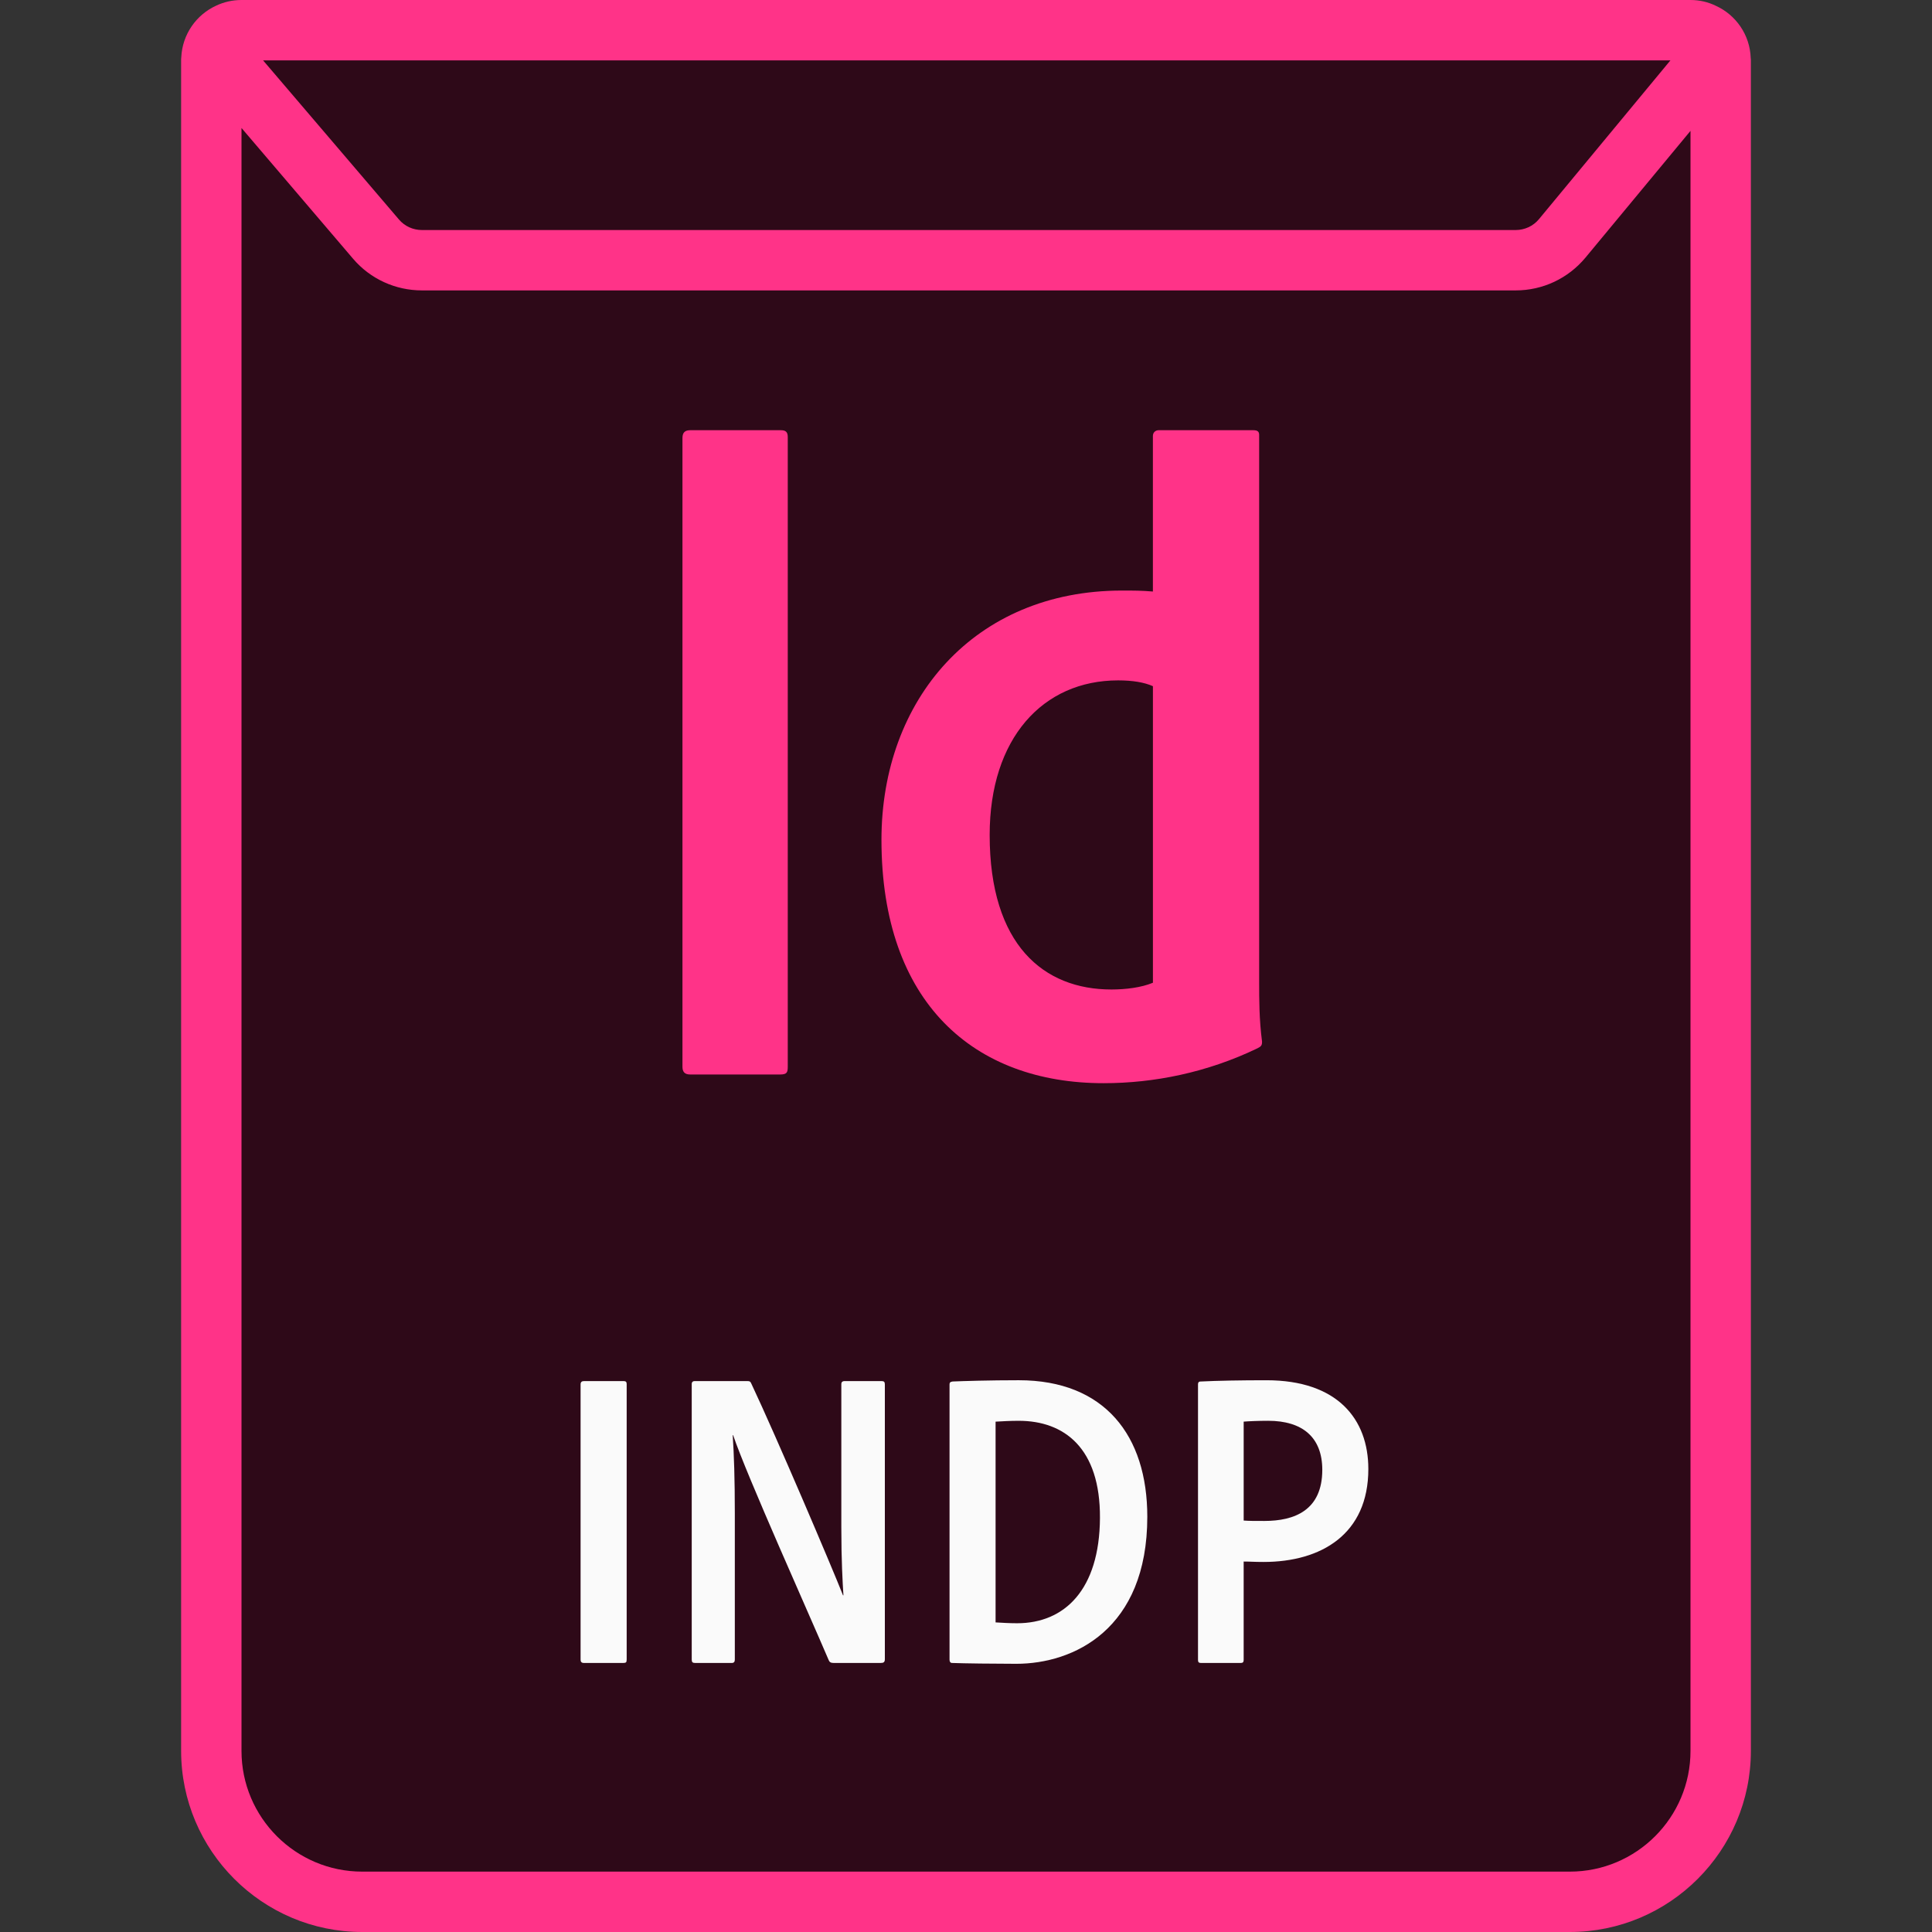 <?xml version="1.0" encoding="utf-8"?>
<!-- Generator: Adobe Illustrator 21.1.0, SVG Export Plug-In . SVG Version: 6.00 Build 0)  -->
<svg version="1.1" id="Layer_1" xmlns="http://www.w3.org/2000/svg" xmlns:xlink="http://www.w3.org/1999/xlink" x="0px" y="0px"
	 viewBox="0 0 128 128" style="enable-background:new 0 0 128 128;" xml:space="preserve">
<rect x="0" y="0" width="128" height="128" fill="#333333" stroke="none"/>
<style type="text/css">
	.st0{fill:#2E0918;}
	.st1{fill:#FF3388;}
	.st2{fill:#FAFAFA;}
</style>
<g>
	<path class="st0" d="M24,125.995c-5.514,0-10-4.486-10-10v-112c0-1.104,0.896-2,2-2h96c1.104,0,2,0.896,2,2v112
		c0,5.514-4.486,10-10,10H24z"/>
	<path class="st1" d="M115.99,3.85c-0.05-1.55-0.99-2.87-2.32-3.47C113.16,0.13,112.59,0,112,0H16c-0.59,0-1.16,0.13-1.67,0.37
		c-1.32,0.6-2.25,1.9-2.32,3.43C12,3.87,12,3.93,12,4v112c0,6.61,5.38,12,12,12h80c6.62,0,12-5.39,12-12V4
		C116,3.95,116,3.9,115.99,3.85z M110.67,4l-8.71,10.52c-0.38,0.46-0.95,0.72-1.54,0.72H27.95c-0.58,0-1.14-0.25-1.52-0.7L17.43,4
		H110.67z M112,116c0,4.41-3.58,8-8,8H24c-4.42,0-8-3.59-8-8V8.48l7.39,8.66c1.14,1.34,2.81,2.1,4.56,2.1h72.47
		c1.79,0,3.47-0.79,4.62-2.17l6.96-8.4V116z"/>
</g>
<g>
	<g>
		<path class="st2" d="M41.517,109.952c0,0.084-0.007,0.14-0.039,0.175s-0.088,0.049-0.185,0.049h-1.302h-1.302
			c-0.084,0-0.14-0.021-0.175-0.059s-0.049-0.094-0.049-0.164v-9.114v-9.114c0-0.084,0.021-0.14,0.06-0.175s0.095-0.049,0.165-0.049
			h1.316h1.316c0.07,0,0.119,0.014,0.151,0.045s0.046,0.081,0.046,0.151v9.128V109.952z"/>
		<path class="st2" d="M46.053,110.176c-0.084,0-0.14-0.014-0.175-0.049s-0.049-0.091-0.049-0.175v-9.128v-9.128
			c0-0.07,0.021-0.119,0.056-0.151s0.084-0.045,0.14-0.045h1.736h1.736c0.084,0,0.14,0.007,0.182,0.032s0.07,0.067,0.098,0.136
			c0.826,1.75,2.163,4.795,3.384,7.633s2.327,5.47,2.691,6.394h0.014h0.014c-0.028-0.434-0.063-1.008-0.091-1.753
			s-0.049-1.662-0.049-2.782v-4.732v-4.732c0-0.056,0.014-0.105,0.049-0.14s0.091-0.056,0.175-0.056h1.218H58.4
			c0.084,0,0.14,0.014,0.175,0.049s0.049,0.091,0.049,0.175v9.1v9.1c0,0.098-0.021,0.161-0.066,0.2s-0.115,0.052-0.213,0.052h-1.554
			h-1.554c-0.098,0-0.168-0.014-0.221-0.045s-0.088-0.081-0.116-0.151c-0.644-1.512-2.002-4.571-3.311-7.584
			s-2.569-5.981-3.017-7.312h-0.014h-0.014c0.042,0.63,0.077,1.358,0.102,2.212s0.038,1.834,0.038,2.968v4.844v4.844
			c0,0.07-0.014,0.126-0.045,0.164s-0.08,0.059-0.15,0.059h-1.218H46.053z"/>
		<path class="st2" d="M62.908,91.752c0-0.07,0.007-0.119,0.035-0.154s0.077-0.056,0.161-0.07c0.322-0.014,0.945-0.035,1.725-0.053
			s1.718-0.031,2.671-0.031c2.842,0,4.97,0.917,6.388,2.506s2.124,3.85,2.124,6.538c0,3.738-1.225,6.174-2.922,7.675
			s-3.867,2.068-5.757,2.068c-0.714,0-1.589-0.007-2.38-0.017s-1.498-0.024-1.876-0.038c-0.056,0-0.098-0.021-0.126-0.059
			s-0.042-0.094-0.042-0.164v-9.1V91.752z M65.961,107.488c0.237,0.014,0.461,0.028,0.692,0.038s0.469,0.018,0.735,0.018
			c1.568,0,2.933-0.553,3.909-1.701s1.564-2.891,1.578-5.271c0.014-2.324-0.581-3.934-1.554-4.963s-2.324-1.477-3.822-1.477
			c-0.294,0-0.56,0.007-0.812,0.018s-0.49,0.024-0.727,0.038v6.65V107.488z"/>
		<path class="st2" d="M79.371,91.724c0-0.056,0.007-0.104,0.032-0.139s0.067-0.056,0.136-0.056
			c0.546-0.028,1.218-0.049,1.964-0.063s1.565-0.021,2.405-0.021c2.352,0,4.039,0.644,5.138,1.701s1.61,2.527,1.61,4.179
			c0,2.156-0.777,3.696-2.034,4.696s-2.993,1.463-4.911,1.463c-0.322,0-0.539-0.007-0.731-0.014s-0.36-0.014-0.584-0.014v3.262
			v3.262c0,0.07-0.014,0.119-0.046,0.151s-0.081,0.045-0.151,0.045h-1.316h-1.316c-0.07,0-0.119-0.014-0.151-0.045
			s-0.045-0.081-0.045-0.151v-9.128V91.724z M82.396,100.74c0.196,0.014,0.371,0.021,0.581,0.024s0.455,0.003,0.792,0.003
			c0.994,0,1.953-0.175,2.663-0.686s1.173-1.358,1.173-2.702c0-1.078-0.329-1.89-0.942-2.433s-1.509-0.815-2.642-0.815
			c-0.336,0-0.666,0.007-0.949,0.018s-0.521,0.024-0.675,0.038v3.276V100.74z"/>
	</g>
</g>
<g>
	<g>
		<path class="st1" d="M52.191,70.676c0,0.192-0.016,0.32-0.088,0.4s-0.2,0.112-0.424,0.112h-2.976h-2.976
			c-0.192,0-0.32-0.048-0.4-0.136s-0.112-0.216-0.112-0.376V49.845V29.015c0-0.192,0.048-0.32,0.136-0.4s0.216-0.112,0.376-0.112
			h3.008h3.008c0.16,0,0.272,0.032,0.344,0.104s0.104,0.184,0.104,0.344v20.863V70.676z"/>
		<path class="st1" d="M58.399,55.637c0-4.64,1.536-8.767,4.296-11.735s6.744-4.776,11.64-4.776c0.416,0,0.735,0,1.047,0.008
			s0.616,0.024,1,0.056v-5.152v-5.152c0-0.128,0.048-0.224,0.12-0.288s0.168-0.096,0.264-0.096h3.136h3.136
			c0.16,0,0.256,0.032,0.312,0.088s0.072,0.136,0.072,0.232v18.143v18.143c0,0.544,0,1.152,0.024,1.808s0.072,1.36,0.168,2.096
			c0,0.128-0.016,0.208-0.064,0.272s-0.128,0.112-0.256,0.176c-1.664,0.8-3.376,1.376-5.088,1.752s-3.424,0.552-5.088,0.552
			c-4.288,0-7.967-1.328-10.575-4.008S58.399,61.044,58.399,55.637z M76.383,45.461c-0.288-0.128-0.624-0.224-1.008-0.288
			s-0.816-0.096-1.296-0.096c-2.496,0-4.623,0.96-6.127,2.72s-2.384,4.32-2.384,7.519c0,3.648,0.896,6.208,2.352,7.856
			s3.472,2.384,5.712,2.384c0.48,0,0.976-0.032,1.448-0.104s0.92-0.184,1.304-0.343v-9.823V45.461z"/>
	</g>
</g>
<g>
</g>
<g>
</g>
<g>
</g>
<g>
</g>
<g>
</g>
<g>
</g>
</svg>
